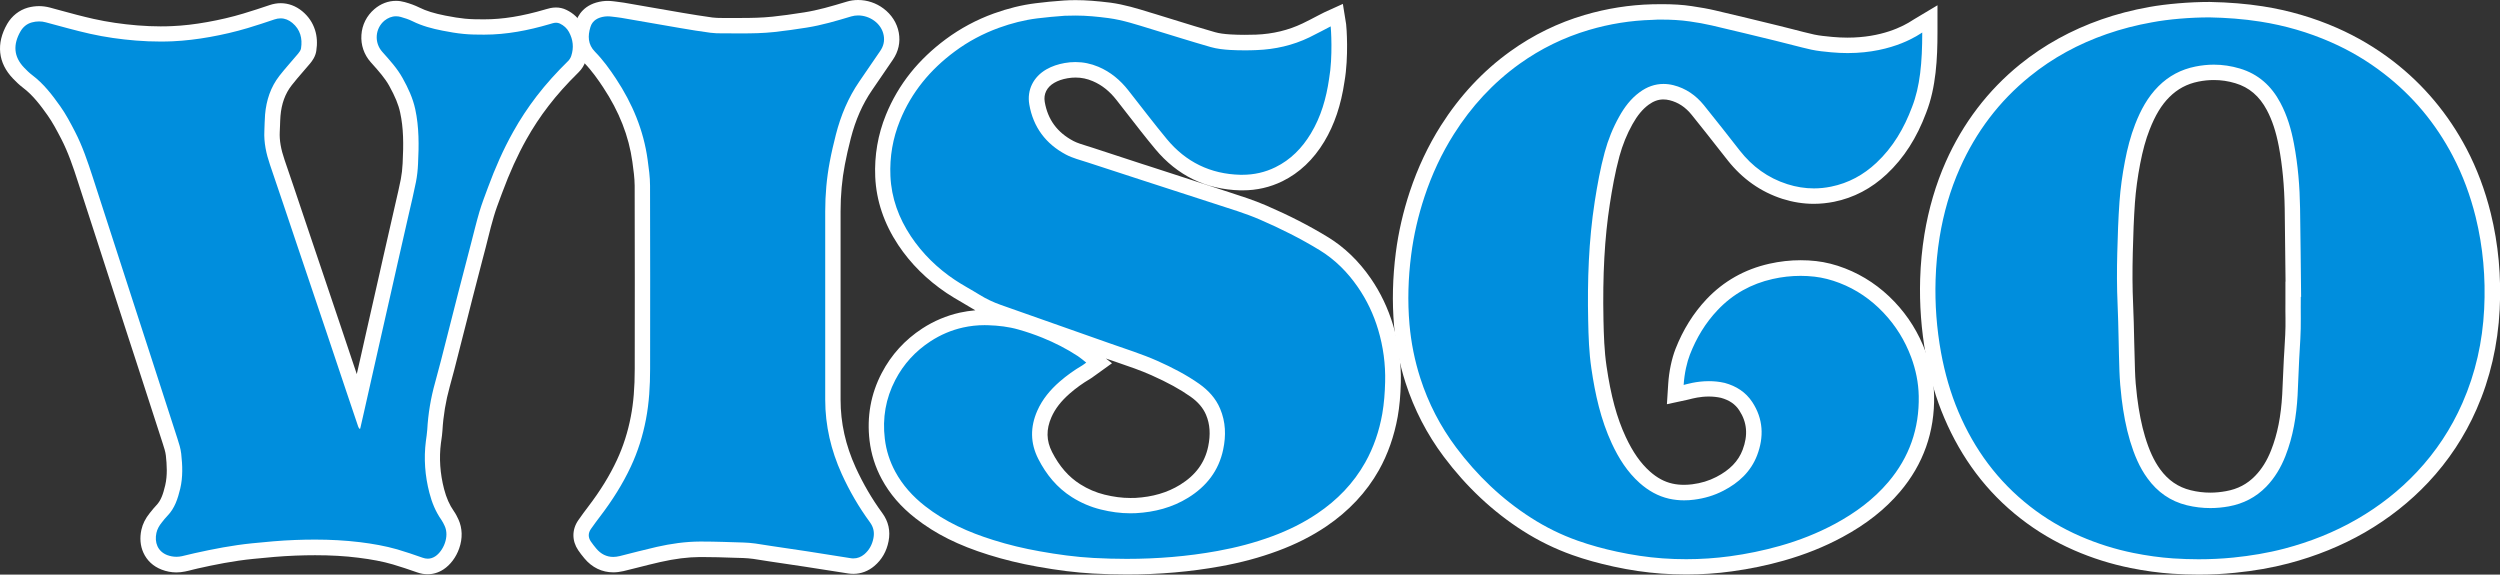 <?xml version="1.0" encoding="utf-8"?>
<!-- Generator: Adobe Illustrator 26.4.1, SVG Export Plug-In . SVG Version: 6.00 Build 0)  -->
<svg version="1.1" id="Layer_1" xmlns="http://www.w3.org/2000/svg" xmlns:xlink="http://www.w3.org/1999/xlink" x="0px" y="0px"
	 viewBox="0 0 3839 882.4" style="enable-background:new 0 0 3839 882.4;" xml:space="preserve">
<rect x="0" y="0" width="3839" height="882.4" fill="#333333" stroke="none"/>
<style type="text/css">
	.st0{fill:#008EDD;}
	.st1{fill:#FFFFFF;}
</style>
<g>
	<g>
		<g>
			<path class="st0" d="M3375.9,870.5c-13,0-26.3-0.5-39.5-1.4c-20.3-1.4-41.5-4.3-62.8-8.6c-28.8-5.8-57.1-14.7-84-26.5
				c-28.5-12.4-55.3-28.3-79.6-47.3c-49.4-38.5-87.6-88.9-113.4-149.6c-12.3-28.9-21.3-59.5-27.5-93.5c-6.9-37.9-9.8-76.7-8.6-115.2
				c0.7-22.5,2.9-44.9,6.4-66.5c6.3-38.6,17.1-75.3,32-108.9c25.6-57.6,62.8-106.4,110.6-145.1c35.5-28.7,76.4-51.3,121.5-67
				c22.2-7.8,46.2-14,71.2-18.5c26.1-4.7,60.7-7.6,90.5-7.6l0.4,0c29.3,0.6,55.4,2.7,79.8,6.6c38.7,6.1,76.1,17,111.3,32.5
				c29.8,13.1,57.9,29.7,83.6,49.5c45.4,35,82.1,78.9,109.2,130.4c15.6,29.7,27.7,62.1,36.2,96.3c11.4,46.3,15.9,95,13.4,144.7
				c-2.7,52.8-14.3,102.9-34.5,148.8c-17.7,40.3-41.9,76.9-72,108.9c-27.1,28.9-58.9,54-94.5,74.5c-34.6,20-73.1,35.7-114.4,46.5
				c-24.9,6.6-51.2,11.2-80.5,14.1C3412.6,869.6,3394.2,870.5,3375.9,870.5z M3399.7,111.1c-8.6,0-17.3,0.9-26,2.6
				c-19.9,4-36.5,12.8-50.7,27c-13.3,13.3-23.8,30.5-33,54.2c-6.1,15.7-10.9,33.1-15.1,54.6c-4,20.8-6.8,41.3-8.2,61
				c-1.8,24.4-2.6,48.7-3.3,77.6c-0.7,28.8-0.6,54.7,0.5,79.1c0.8,19.3,1.3,38.9,1.7,57.9c0.3,14.5,0.6,29.6,1.2,44.3
				c0.5,13.5,1.6,27.4,3.3,41.4c3.1,24.7,7.1,44.8,12.6,63.1c6.8,22.6,14.8,39.7,25,53.7c14.1,19.3,31.6,31.3,53.6,36.7
				c10.8,2.7,21.9,4,33,4c0,0,0,0,0,0c8.6,0,17.5-0.8,26.3-2.4c20.4-3.7,37.1-12.5,51-26.8c11.3-11.6,20.1-25.8,27-43.2
				c10.2-26,15.9-54.5,17.9-89.7c0.5-8.9,0.9-18.1,1.2-26.9c0.4-9.1,0.7-18.6,1.2-27.9c0.2-3.8,0.4-7.6,0.7-11.4
				c1-16.9,2.1-34.3,1.8-51.3c-0.1-7.6-0.1-15.3-0.1-22.8c0-3.4,0-6.7,0-10.1v-11.7l0.4,0c-0.1-9.6-0.2-19.3-0.3-28.9
				c-0.3-31.2-0.7-63.4-1.1-95.1c-0.5-35.4-3.5-67.2-9.2-97.2c-4.5-23.7-10.7-42.6-19.6-59.5c-12.9-24.3-31-39.7-55.3-46.9
				C3424.1,112.9,3411.9,111.1,3399.7,111.1z"/>
			<path class="st1" d="M3392.7,26.7c0.1,0,0.1,0,0.2,0c25.2,0.5,51.8,2.3,78.2,6.5c37.5,5.9,73.6,16.3,108.3,31.6
				c29,12.7,56,28.7,81.1,48.1c44.7,34.4,79.8,76.7,105.9,126.5c15.6,29.7,27.1,61.1,35.2,93.7c11.4,46.4,15.5,93.6,13.1,141.3
				c-2.5,50.2-13.2,98.6-33.5,144.7c-17.2,39.1-40.5,74.4-69.8,105.6c-27,28.7-57.7,52.7-91.8,72.4c-35.1,20.3-72.4,35-111.5,45.3
				c-25.8,6.8-52.1,11.1-78.7,13.8c-17.8,1.8-35.6,2.6-53.4,2.6c-12.9,0-25.8-0.5-38.7-1.3c-20.6-1.4-41-4.3-61.3-8.4
				c-28.1-5.7-55.4-14.3-81.6-25.7c-27.6-12-53.3-27.2-77.1-45.8c-49.5-38.6-85.4-87.5-109.8-144.9c-12.4-29.2-21-59.7-26.8-91
				c-6.8-37.3-9.6-74.8-8.4-112.7c0.7-21.8,2.7-43.5,6.2-65c6-36.7,16.1-72.1,31.2-106c24.6-55.3,60.1-102.5,107.3-140.7
				c35.4-28.7,74.9-50,118-65c22.7-7.9,45.8-13.8,69.4-18C3330.1,29.4,3364.2,26.7,3392.7,26.7 M3394.2,780.2
				c9.5,0,18.9-0.9,28.4-2.6c22.3-4.1,41.5-13.9,57.4-30.2c13.2-13.6,22.6-29.6,29.5-47.1c11.8-30,16.9-61.4,18.7-93.4
				c1-18.3,1.4-36.5,2.4-54.8c1.2-21.2,2.8-42.3,2.5-63.5c-0.2-10.9,0-21.8,0-32.7c0.2,0,0.3,0,0.5,0c-0.5-45.3-0.9-90.6-1.6-136
				c-0.5-33.3-3.2-66.4-9.4-99.2c-4.1-21.9-10.3-43.1-20.8-62.8c-13.7-25.9-34-44.3-62.4-52.7c-13.1-3.9-26.4-5.9-39.8-5.9
				c-9.4,0-18.9,1-28.3,2.9c-22,4.4-40.9,14.4-56.8,30.3c-16.6,16.6-27.3,36.7-35.7,58.2c-7.1,18.3-12,37.3-15.7,56.7
				c-4,20.7-6.9,41.5-8.4,62.4c-1.9,26-2.7,52.1-3.4,78.1c-0.7,26.6-0.7,53.3,0.5,79.9c1.5,34,1.6,68.1,2.8,102.1
				c0.5,14.2,1.7,28.3,3.4,42.4c2.7,22,6.6,43.8,13,65.1c6.2,20.4,14.1,40,26.8,57.3c15.2,20.9,35.1,35,60.4,41.2
				C3370.3,778.8,3382.2,780.2,3394.2,780.2 M3393.1,3h-0.2h-0.2c-30.5,0-66,3-92.6,7.8c-25.6,4.6-50.1,11-73,19
				c-46.4,16.2-88.5,39.4-125.1,69c-49.3,39.9-87.6,90.2-114,149.5c-15.4,34.6-26.4,72.2-32.9,111.8c-3.6,22.2-5.8,45.1-6.5,68.1
				c-1.2,39.3,1.7,78.9,8.8,117.7c6.4,34.9,15.6,66.3,28.3,96c13.1,30.8,29.4,59.2,48.4,84.5c19.6,26.1,42.7,49.6,68.7,69.8
				c25.1,19.6,52.8,36,82.2,48.8c27.7,12.1,56.7,21.2,86.4,27.2c21.8,4.4,43.5,7.4,64.3,8.8c13.5,0.9,27.1,1.4,40.4,1.4
				c18.7,0,37.4-0.9,55.8-2.8c29.9-3,56.8-7.7,82.3-14.4c42.3-11.1,81.8-27.2,117.4-47.7c36.6-21.2,69.3-47,97.2-76.7
				c31-33,56-70.8,74.2-112.3c20.8-47.2,32.7-98.7,35.5-153c2.6-50.9-2-100.7-13.7-148.1c-8.7-35.2-21.2-68.5-37.2-99
				C3759.6,175.2,3721.7,130,3675,94c-26.5-20.4-55.4-37.5-86-51c-36.1-15.9-74.5-27.1-114.2-33.3c-25-3.9-51.6-6.1-81.4-6.7
				L3393.1,3L3393.1,3z M3394.2,756.5c-10.1,0-20.3-1.2-30.2-3.7c-19.2-4.7-34.6-15.3-46.9-32.2c-9.4-12.9-16.8-28.9-23.2-50.2
				c-5.3-17.7-9.2-37.2-12.2-61.2c-1.7-13.6-2.8-27.2-3.2-40.3c-0.5-14.7-0.8-29.7-1.2-44.2c-0.4-19-0.8-38.7-1.7-58.1
				c-1.1-24.2-1.2-49.8-0.5-78.3c0.7-28.7,1.6-52.8,3.3-77c1.4-19.2,4.1-39.3,8-59.6c4-20.8,8.6-37.5,14.5-52.5
				c8.6-22,18.2-38,30.4-50.1c12.5-12.5,27.1-20.3,44.6-23.8c7.9-1.6,15.9-2.4,23.7-2.4c11.1,0,22.2,1.6,33,4.9
				c21.2,6.3,36.9,19.8,48.3,41.1c8.4,15.8,14.2,33.6,18.5,56.1c5.5,29.4,8.4,60.5,9,95.2c0.5,31.7,0.8,63.9,1.1,95.1
				c0.1,5.7,0.1,11.4,0.2,17.1l-0.2,0v23.4c0,3.4,0,6.7,0,10.1c0,7.5-0.1,15.3,0.1,23c0.3,16.5-0.7,33-1.8,50.4
				c-0.2,3.8-0.5,7.6-0.7,11.4c-0.5,9.4-0.9,18.9-1.3,28.1c-0.3,8.8-0.7,17.9-1.2,26.7c-1.9,33.9-7.3,61.2-17.1,86
				c-6.3,16-14.3,28.8-24.5,39.3c-12.1,12.5-26.7,20.2-44.6,23.4C3410.3,755.7,3402.1,756.5,3394.2,756.5L3394.2,756.5z"/>
		</g>
	</g>
	<g>
		<path class="st0" d="M1730.2,870.3c-16.8,0-34.2-0.5-51.6-1.5c-25.6-1.4-52.2-4.7-83.9-10.4c-25.3-4.5-49.9-10.5-73.1-17.7
			c-44.8-14-79.3-31.2-108.5-54.1c-21.3-16.7-37.3-35.2-48.7-56.5c-9.3-17.2-15.1-35.6-17.4-54.7c-4.1-34.5,1.8-67.1,17.4-97.1
			c13.7-26.2,33.3-47.7,58.2-63.9c16.5-10.8,34.6-18.4,53.7-22.7c11.5-2.6,23.4-3.9,35.5-3.9c1.9,0,3.9,0,5.9,0.1
			c18.9,0.7,35.2,3,49.7,7.1c13,3.7,25.6,8,37.7,12.9c20.6,8.4,39.7,18.2,56.5,29.4c3.3,2.2,6.2,4.5,9.3,7c1.4,1.1,2.8,2.2,4.3,3.4
			l12.5,9.7l-12.9,9.2c-0.8,0.6-1.5,1.1-2.2,1.6c-1.6,1.2-3.1,2.3-4.9,3.4c-11.8,6.9-22.9,14.9-32.8,23.6
			c-14.7,13-25,26.2-31.3,40.6c-9.7,22.2-9.3,43,1.3,63.8c12.2,23.8,27.7,41.5,47.4,54c12.8,8.1,26.6,14,40.9,17.5
			c14.9,3.6,28.7,5.4,42.3,5.4c2.8,0,5.5-0.1,8.3-0.2c28.7-1.6,53.1-8.8,74.4-21.9c26.7-16.5,42.5-38.2,48.5-66.4
			c4.3-20.7,3-38.9-4-55.6c-5.4-12.7-14.5-23.5-27.9-33c-16.8-11.9-36-22.4-62-34c-17.3-7.7-35.7-14-53.5-20.1
			c-6.7-2.3-13.6-4.6-20.3-7c-28.8-10.2-58.1-20.5-86.5-30.5c-26.1-9.2-53.1-18.7-79.6-28.1c-12.5-4.4-24.2-10-35-16.7
			c-4.8-3-9.9-5.9-14.8-8.7c-7.7-4.4-15.6-9-23.2-14.1c-28.9-19.4-52.8-43.1-71-70.5c-20.6-31-31.9-64.2-33.3-98.5
			c-1.3-31.1,3.9-61.5,15.6-90.2c17.7-43.5,47.3-80.9,87.9-111c21.5-16,45.4-28.7,70.9-38c20.7-7.5,41.4-12.6,61.6-15.1
			c13.1-1.6,27.1-3,42.6-4.1c5.7-0.4,11.6-0.6,17.6-0.6c15.1,0,31.2,1.2,52,4c20.2,2.7,39.4,8.6,58,14.3c3,0.9,6,1.9,9,2.8
			c9.8,3,19.8,6.1,29.5,9c20.4,6.3,41.4,12.8,62.2,18.7c7.2,2.1,15.7,3.3,26.9,3.9c7,0.4,14.4,0.6,22,0.6c5.8,0,11.8-0.1,18-0.4
			c27.4-1,53-7.2,76.1-18.3c6-2.9,16.9-8.6,24.2-12.4c6.3-3.3,7.9-4.1,8.9-4.6l14.3-6.5l2.3,15.5c0.6,3.7,3.8,48.5-2.5,84.5
			c-5,34.7-14.7,63.5-29.5,88c-15.7,26-35.1,44.4-59.3,56.3c-17.3,8.5-36.1,12.8-55.9,12.8c0,0,0,0,0,0c-1.2,0-2.3,0-3.5,0
			c-49.2-1.2-90.1-21.1-121.5-59c-14.9-18-29.4-36.6-43.4-54.7c-5.3-6.8-10.6-13.7-15.9-20.5c-11.9-15.2-25.4-25.9-41.2-32.6
			c-10.1-4.3-20.2-6.4-30.8-6.4c-4.8,0-9.7,0.4-14.6,1.3c-9.4,1.7-17.3,4.4-24.2,8.4c-15.7,9.1-23.3,24.6-20.3,41.6
			c5.3,30.6,22.2,53.7,50.1,68.5c6.8,3.6,14.6,6,22.8,8.5c2.9,0.9,5.9,1.8,8.9,2.8c25,8.3,50.5,16.6,75.2,24.6l8.7,2.8
			c13.9,4.5,27.8,9,41.6,13.5c22.9,7.4,46.5,15,69.7,22.6c4.6,1.5,9.3,3,13.9,4.5c18.5,5.9,37.7,12.1,56.1,20.1
			c35.1,15.2,65.7,30.9,93.6,48c23.5,14.4,44.3,34.5,61.7,59.6c14.4,20.8,25.5,44,33,69.1c8.1,27.1,11.9,55.4,11.2,84
			c-0.4,19.4-1.9,35.5-4.6,50.7c-5.1,28.6-14.4,55-27.5,78.5c-18.1,32.3-44.1,60-77.2,82.3c-21.4,14.5-44.9,26.3-71.9,36.3
			c-26.9,9.9-55.1,17.5-86.1,23.1C1826.6,866.2,1779,870.3,1730.2,870.3z"/>
		<path class="st1" d="M1651.8,23.9c16.9,0,33.7,1.7,50.5,3.9c22.4,3,43.7,10.2,65.1,16.7c30.6,9.3,61.1,19,91.9,27.8
			c9.5,2.7,19.6,3.8,29.5,4.4c7.5,0.4,15.1,0.6,22.6,0.6c6.1,0,12.3-0.1,18.4-0.4c28.2-1.1,55.3-7.2,80.8-19.5
			c9.7-4.6,30.9-16,32.8-16.9c0.3,2.2,3.6,46-2.5,80.8c-4.3,29.6-12.4,58-28,83.8c-13.4,22.2-30.9,40.2-54.4,51.7
			c-16,7.9-33,11.6-50.7,11.6c-1.1,0-2.1,0-3.2,0c-45.8-1.1-83.6-19.6-112.7-54.7c-20.3-24.5-39.5-49.9-59.2-74.9
			c-12.4-15.8-27.3-28.3-45.9-36.2c-11.6-4.9-23.3-7.3-35.4-7.3c-5.5,0-11.1,0.5-16.7,1.5c-9.9,1.8-19.3,4.8-28,9.8
			c-19.7,11.4-30,31.5-26.1,53.9c6,34.7,25.3,60.5,56.3,76.9c10.4,5.5,22.2,8.4,33.5,12.1c28,9.2,56,18.3,84,27.4
			c37.1,12.1,74.3,24,111.3,36.1c23.2,7.6,46.6,14.5,69,24.2c31.7,13.7,62.7,29.2,92.1,47.2c23.4,14.4,42.5,33.6,58.1,56.2
			c14,20.2,24.4,42.2,31.4,65.7c7.8,26.2,11.4,52.9,10.7,80.3c-0.4,16.4-1.6,32.8-4.4,48.9c-4.7,26.3-13.1,51.4-26.2,74.7
			c-18,32.1-43.1,57.8-73.5,78.3c-21.6,14.6-44.9,26-69.3,35c-27.3,10.1-55.4,17.4-84.1,22.6c-46.2,8.4-92.7,12.1-139.4,12.1
			c-17,0-33.9-0.5-50.9-1.4c-27.7-1.5-55.2-5.3-82.5-10.2c-24.3-4.3-48.2-10-71.6-17.4c-37.7-11.8-73.4-27.6-104.8-52.2
			c-18.6-14.6-34.3-31.9-45.6-52.8c-8.5-15.8-13.9-32.6-16-50.5c-3.8-31.7,1.3-61.8,16.1-90.2c12.8-24.6,30.9-44.3,54.2-59.5
			c15.4-10,32-17.1,49.9-21.1c10.8-2.4,21.8-3.6,32.9-3.6c1.8,0,3.7,0,5.5,0.1c15.9,0.5,31.6,2.3,46.9,6.7
			c12.4,3.5,24.6,7.7,36.5,12.5c19,7.7,37.3,17,54.5,28.3c4.2,2.8,8,6.1,12.8,9.9c-2.6,1.8-4.3,3.3-6.2,4.4
			c-12.3,7.2-23.9,15.5-34.7,24.9c-14.4,12.6-26.5,27-34.3,44.7c-10.9,24.9-10.9,49.5,1.6,74c12.2,23.9,28.7,44.1,51.6,58.6
			c13.8,8.7,28.6,15.1,44.5,19c14.9,3.7,29.9,5.8,45.1,5.8c3,0,5.9-0.1,8.9-0.2c28.5-1.6,55.6-8.6,80-23.7
			c28-17.3,47-41.4,53.8-74.1c4.5-21.3,3.9-42.3-4.7-62.6c-6.7-16-18.1-28.2-32-38.1c-20-14.1-41.7-25.2-64-35.2
			c-24.3-10.8-49.7-18.6-74.7-27.5c-55.3-19.7-110.8-38.9-166.1-58.6c-11.4-4-22.4-9.2-32.7-15.6c-12.4-7.7-25.4-14.5-37.6-22.6
			c-26.9-18-49.8-40.2-67.8-67.2c-18.6-28-29.9-58.6-31.4-92.5c-1.3-29.5,3.6-57.8,14.7-85.2c17.7-43.5,46.5-78.2,84-106
			c20.8-15.5,43.5-27.5,67.9-36.4c19.1-6.9,38.8-12,59-14.5c13.9-1.7,27.9-3,42-4C1640.6,24.1,1646.2,23.9,1651.8,23.9 M1651.8,0.2
			C1651.8,0.2,1651.8,0.2,1651.8,0.2c-6.3,0-12.5,0.2-18.4,0.6c-15.7,1.1-29.8,2.5-43.2,4.2c-21,2.6-42.6,7.9-64.1,15.7
			c-26.6,9.6-51.5,23-73.9,39.6c-20.7,15.4-38.8,32.6-53.8,51.3c-15.7,19.6-28.5,41.4-38,64.8c-12.3,30.3-17.8,62.3-16.4,95.2
			c1.6,36.5,13.5,71.7,35.3,104.6c19.1,28.7,44.1,53.5,74.3,73.8c7.9,5.3,16,10,23.8,14.5c5,2.9,9.8,5.7,14.5,8.6
			c1.9,1.2,3.8,2.3,5.8,3.4c-8.1,0.7-16,1.9-23.8,3.6c-20.5,4.6-39.9,12.8-57.6,24.3c-26.7,17.4-47.7,40.4-62.3,68.4
			c-16.8,32.1-23.1,67.1-18.7,104c2.5,20.6,8.7,40.4,18.7,58.9c12.3,22.8,29.2,42.5,51.9,60.2c30.4,23.9,66.1,41.7,112.3,56.1
			c23.6,7.4,48.7,13.5,74.5,18.1c32.2,5.8,59.3,9.1,85.4,10.6c17.6,1,35.2,1.5,52.3,1.5c49.5,0,97.8-4.2,143.6-12.5
			c31.7-5.7,60.6-13.5,88.1-23.7c27.8-10.3,52.2-22.6,74.4-37.6c34.6-23.4,61.8-52.4,80.9-86.3c13.8-24.6,23.5-52.3,28.9-82.2
			c2.8-15.8,4.3-32.5,4.8-52.5c0.7-29.8-3.3-59.3-11.7-87.6c-7.9-26.3-19.5-50.7-34.6-72.5c-18.3-26.5-40.3-47.6-65.2-62.9
			c-28.4-17.4-59.5-33.4-95.1-48.8c-19-8.2-38.4-14.4-57.2-20.5c-4.6-1.5-9.3-3-13.9-4.5c-23.2-7.6-46.9-15.3-69.7-22.7
			c-13.9-4.5-27.8-9-41.6-13.5l-8.8-2.8c-24.6-8-50.1-16.3-75.1-24.6c-3.1-1-6.2-2-9.2-2.9c-7.7-2.4-15-4.6-20.7-7.6
			c-24.9-13.2-39.3-32.8-44-60c-2.1-12.1,3.2-22.7,14.6-29.3c5.7-3.3,12.3-5.6,20.3-7c4.3-0.8,8.5-1.1,12.6-1.1
			c9,0,17.5,1.8,26.2,5.5c13.9,5.9,25.9,15.4,36.5,29c5.3,6.8,10.7,13.7,15.9,20.4c14.1,18.1,28.6,36.9,43.7,55
			c16.7,20.1,36.2,35.7,57.9,46.3c21.8,10.6,46.2,16.3,72.4,17c1.2,0,2.5,0,3.8,0c21.6,0,42.2-4.7,61.1-14
			c26-12.8,47.6-33.2,64.2-60.8c15.6-25.9,25.8-56.1,31.1-92.3c6.6-38.1,3.1-84.1,2.5-88.1L2062.1,6l-28.6,13
			c-1.2,0.5-2.7,1.3-9.4,4.8c-7.2,3.8-18.1,9.5-23.9,12.2c-21.7,10.4-45.7,16.2-71.5,17.2c-6,0.2-11.9,0.3-17.5,0.3
			c-7.3,0-14.5-0.2-21.3-0.6c-10.2-0.6-17.9-1.7-24.2-3.5c-20.7-5.9-41.7-12.4-62-18.7c-9.7-3-19.6-6.1-29.5-9.1c-3-0.9-6-1.8-9-2.7
			c-19-5.9-38.7-11.9-59.9-14.8C1684,1.5,1667.4,0.2,1651.8,0.2L1651.8,0.2L1651.8,0.2z M1735.6,764.7c-12.6,0-25.5-1.7-39.4-5.1
			c-13.1-3.2-25.7-8.6-37.4-16c-17.9-11.3-32-27.5-43.2-49.4c-9-17.6-9.3-34.7-1-53.6c5.7-12.9,14.6-24.5,28.2-36.4
			c9.4-8.2,19.8-15.7,31-22.3c2.4-1.4,4.4-2.9,6.1-4.2c0.6-0.4,1.2-0.9,2-1.4l25.7-18.5l-9.4-7.3c5.9,2.1,11.7,4.1,17.5,6
			c18.4,6.3,35.7,12.2,52.5,19.7c25.3,11.3,43.8,21.5,60,32.9c11.6,8.2,19.3,17.3,23.8,27.9c6.1,14.4,7.1,30.3,3.3,48.6
			c-5.2,24.9-19.3,44.1-43.1,58.8c-19.6,12.1-42.2,18.7-68.9,20.2C1740.7,764.7,1738.2,764.7,1735.6,764.7L1735.6,764.7z"/>
	</g>
	<g>
		<path class="st0" d="M2589.3,870.3c-12.3,0-24.9-0.5-37.3-1.3c-23-1.6-47.2-5.2-71.7-10.5c-22.7-4.9-42.9-10.6-61.7-17.3
			c-25.6-9.1-50.4-21.3-73.7-36.1c-44.5-28.5-84.3-65.8-118.2-110.9c-25-33.3-44.2-70.4-56.9-110.1c-8.8-27.5-14.6-56.1-17.1-85
			c-3.1-35.3-2.2-72.1,2.6-109.5c3.9-30.7,11-61.5,21-91.6c11.8-35.4,27.4-68.6,46.4-98.7c28.1-44.4,63-81.7,103.7-110.9
			c33.7-24.1,70.8-42.3,110.3-53.9c33-9.7,66.8-15.1,100.5-15.9c5.1-0.1,9.8-0.2,14.3-0.2c16.8,0,31.5,0.9,45,2.9
			c13.2,1.9,24.7,4,35,6.4c33,7.7,66,15.8,98,23.6c7.1,1.7,14.3,3.6,21.3,5.4c10.8,2.8,22.1,5.7,33.1,8.2c8.7,1.9,17.8,2.8,27.3,3.7
			l1.9,0.2c8.1,0.8,16.3,1.1,24.2,1.1c55.2,0,90.7-18.1,106.9-28.9c0.8-0.5,1.3-0.9,1.6-1l17.9-10.7v20.9c0,67.6-8.3,98-16.5,118.7
			c-13.8,37.1-32.7,66.6-57.6,90c-21.9,20.6-47.3,33.9-75.4,39.5c-9.5,1.9-19.2,2.9-28.7,2.9c0,0,0,0,0,0c-14.8,0-29.8-2.4-44.4-7
			c-31-9.9-57.5-28.6-78.7-55.5c-4.7-5.9-9.3-11.9-14-17.8c-13.4-17.1-27.2-34.8-41.1-51.9c-11.1-13.7-24.7-22.7-40.4-26.5
			c-4.2-1-8.4-1.6-12.4-1.6c-10.4,0-20.1,3.4-29.7,10.5c-10.7,7.9-19.6,18.6-28,33.7c-9,16-16.1,33.5-21.1,51.9
			c-7.1,25.9-11.6,52.1-15,74.4c-8.3,53-11.4,110.4-10,180.7c0.5,23.2,1.2,47.8,4.8,72.1c6.9,47,16.3,81.5,30.5,112
			c11.6,24.8,24.3,42.9,40,56.9c12.5,11.1,25.5,18.1,39.7,21.2c6.6,1.5,13.5,2.2,20.5,2.2c4.5,0,9.1-0.3,13.9-0.9
			c15-1.9,28.5-6,41.2-12.5c23.3-12,38.3-27.7,46-48c10-26.2,7.9-49.5-6.2-71.1c-7.9-12-19.4-20-35.3-24.4
			c-6.8-1.5-14.1-2.3-21.5-2.3c-14.9,0-27.1,3.2-33,4.7c-1.3,0.3-2.4,0.6-3.3,0.8l-15.3,3.3l1-15.6c1.1-17.7,4.9-35.9,10.4-50
			c10.9-28,26.1-52.4,45.2-72.5c24.5-25.9,55-43.1,90.4-51c15.1-3.4,30.4-5.1,45.5-5.1c7.5,0,15,0.4,22.5,1.3
			c13.6,1.5,27.2,4.9,41.5,10.5c27,10.4,51.2,26.7,71.7,48.4c20,21,35.2,45.5,45.2,72.7c7.7,21,11.9,42.3,12.3,63.3
			c1.1,52.9-15.6,100-49.5,140c-22.1,26-49.8,47.8-84.9,66.7c-26.8,14.4-56.2,26.2-87.5,35.1c-25.2,7.1-51.5,12.6-78.4,16.3
			C2635.4,868.7,2612.3,870.3,2589.3,870.3z"/>
		<path class="st1" d="M2551.5,30.1c14.5,0,28.9,0.7,43.3,2.8c11.4,1.6,22.8,3.6,34,6.2c32.7,7.6,65.3,15.6,97.9,23.5
			c18.2,4.4,36.3,9.5,54.6,13.6c10.1,2.2,20.4,3.1,30.6,4.1c8.8,0.8,17.3,1.2,25.3,1.2c71.6,0,111.2-29.6,114.6-31.6
			c0,45.7-3.3,82.9-15.7,114.5c-12.1,32.4-29.2,61.7-54.7,85.6c-19.8,18.6-42.9,31.2-69.6,36.6c-8.8,1.8-17.6,2.7-26.4,2.7
			c-13.7,0-27.3-2.2-40.8-6.5c-29.8-9.5-53.8-27.1-73-51.6c-18.3-23.3-36.5-46.8-55.2-69.8c-12.2-15-27.6-25.8-46.7-30.6
			c-5.2-1.3-10.3-1.9-15.3-1.9c-13.1,0-25.4,4.4-36.7,12.8c-13.5,9.9-23.3,23-31.3,37.4c-9.7,17.3-17,35.5-22.2,54.6
			c-6.8,24.9-11.3,50.2-15.3,75.6c-9.4,60.6-11.4,121.6-10.1,182.8c0.5,24.6,1.3,49.2,4.9,73.6c5.8,39.7,14.4,78.7,31.4,115.3
			c10.6,22.8,23.9,43.9,42.9,60.8c13.1,11.6,27.9,20.1,45,24c7.6,1.7,15.3,2.5,23.1,2.5c5.1,0,10.2-0.3,15.3-1
			c15.9-2,30.9-6.4,45.1-13.8c23.5-12.1,42.1-29.3,51.7-54.3c10.7-28.2,9.6-55.9-7.4-81.8c-10.1-15.3-24.7-24.6-42.3-29.4
			c-8.6-2-16.8-2.7-24.3-2.7c-19.5,0-34.5,4.8-38.8,5.8c1.2-18.5,5.2-35.2,9.6-46.5c9.9-25.5,23.8-48.7,42.7-68.6
			c23.2-24.5,51.5-40.2,84.4-47.6c14.2-3.2,28.5-4.8,42.9-4.8c7,0,14.1,0.4,21.2,1.2c13.2,1.5,26,4.9,38.5,9.7
			c26,10,48.3,25.4,67.4,45.5c18.9,19.9,33.1,42.8,42.7,68.6c7.1,19.2,11.2,39,11.6,59.5c1,49.8-14.4,94-46.7,132.1
			c-22.8,26.9-50.7,47.3-81.5,64c-27.1,14.6-55.6,25.8-85.1,34.1c-25.2,7.1-50.8,12.4-76.7,15.9c-22.3,3-44.6,4.5-67,4.5
			c-12.1,0-24.3-0.4-36.5-1.3c-23.6-1.7-46.9-5.3-70.1-10.3c-20.4-4.4-40.6-9.9-60.3-16.9c-25.1-8.9-48.9-20.6-71.3-35
			c-45.1-28.8-83.1-65.4-115.1-108c-24.3-32.4-42.7-68-55.1-106.6c-8.6-26.8-14.1-54.3-16.6-82.4c-3.1-35.8-2-71.4,2.6-106.9
			c3.9-30.4,10.8-60.2,20.5-89.4c11.2-33.8,26.1-66,45.2-96.1c26.7-42.2,59.9-78.4,100.5-107.6c32.7-23.4,68.2-40.8,106.8-52.2
			c31.8-9.4,64.3-14.6,97.5-15.5C2542.2,30.1,2546.9,30.1,2551.5,30.1 M2551.5,6.4c-4.6,0-9.4,0.1-14.6,0.2
			c-34.7,0.9-69.6,6.4-103.6,16.4c-40.8,12-79.1,30.7-113.9,55.7c-41.9,30-77.8,68.5-106.8,114.2c-19.6,30.9-35.6,65-47.7,101.3
			c-10.2,30.8-17.5,62.4-21.5,93.8c-4.9,38.2-5.8,75.9-2.7,112c2.6,29.8,8.5,59.3,17.6,87.6c13.2,41,32.9,79.2,58.7,113.6
			c34.7,46.3,75.5,84.6,121.3,113.8c24.1,15.4,49.7,27.9,76.2,37.3c19.3,6.9,40,12.6,63.1,17.7c25.1,5.5,49.8,9.1,73.4,10.8
			c12.7,0.9,25.6,1.4,38.2,1.4c23.5,0,47.1-1.6,70.2-4.8c27.4-3.7,54.3-9.3,80-16.6c32.1-9.1,62.4-21.2,89.9-36.1
			c36.4-19.6,65.3-42.4,88.3-69.5c35.9-42.3,53.5-92.1,52.4-147.9c-0.5-22.3-4.9-44.9-13.1-67.2c-10.6-28.7-26.6-54.5-47.7-76.7
			c-21.8-22.9-47.4-40.2-76-51.3c-15.2-5.9-29.8-9.5-44.4-11.2c-7.9-0.9-15.9-1.3-23.8-1.3c-16,0-32.1,1.8-48.1,5.4
			c-37.8,8.5-70.2,26.8-96.4,54.5c-20.1,21.3-36.1,46.9-47.6,76.3c-5.9,15.2-10,34.8-11.2,53.6l-2,31.3l30.6-6.6
			c1.1-0.2,2.4-0.6,3.8-0.9c5.8-1.5,16.7-4.3,30-4.3c6.4,0,12.7,0.7,18.6,2c13,3.6,22,9.8,28.2,19.4c11.9,18.2,13.6,37.9,5.1,60.4
			c-6.6,17.5-19.8,31.1-40.4,41.7c-11.4,5.9-23.6,9.6-37.2,11.3c-4.2,0.5-8.4,0.8-12.4,0.8c-6.2,0-12.2-0.6-17.9-1.9
			c-12.2-2.7-23.5-8.8-34.4-18.5c-14.5-12.9-26.3-29.8-37.2-53.1c-13.7-29.4-22.8-62.9-29.5-108.7c-3.5-23.6-4.2-47.8-4.7-70.6
			c-1.4-69.6,1.7-126.3,9.8-178.6c3.4-21.9,7.8-47.7,14.7-73.1c4.8-17.5,11.5-34,20-49.2c7.6-13.6,15.5-23.1,24.7-29.9
			c7.5-5.5,14.9-8.2,22.7-8.2c3.1,0,6.3,0.4,9.6,1.2c13.3,3.3,24.4,10.6,34,22.5c13.8,17,27.6,34.7,41,51.7
			c4.7,5.9,9.3,11.9,14,17.8c22.7,28.8,51.1,48.8,84.4,59.5c15.8,5,31.9,7.6,48,7.6c10.3,0,20.7-1.1,31-3.1
			c30.3-6.1,57.6-20.4,81.1-42.5c26.3-24.7,46.1-55.5,60.6-94.4c15.2-38.8,17.3-83.9,17.3-122.9V8.1l-35.8,21.4
			c-0.7,0.4-1.3,0.8-2.1,1.3c-15.2,10.1-48.3,27-100.4,27c-7.6,0-15.3-0.4-23.1-1.1l-1.9-0.2c-9.2-0.9-17.8-1.7-25.8-3.4
			c-10.8-2.4-21.9-5.3-32.7-8.1c-7-1.8-14.2-3.7-21.4-5.4c-32-7.8-65-15.9-98.1-23.6c-10.6-2.5-22.4-4.6-36-6.6
			C2584.2,7.3,2568.9,6.4,2551.5,6.4L2551.5,6.4z"/>
	</g>
	<g>
		<path class="st0" d="M656.8,870c-3.9,0-7.9-0.7-12-2.1c-12.9-4.5-25.5-8.9-38.2-12.6c-16.1-4.6-33.6-8-55-10.6
			c-21.1-2.6-43.2-3.9-67.6-3.9c-9.8,0-19.8,0.2-30.5,0.6c-21.7,0.8-43.3,2.9-65.3,5c-31.3,3.1-61.5,9.3-86.8,15
			c-2.7,0.6-5.4,1.3-8.2,2c-3.7,0.9-7.5,1.9-11.4,2.7c-3.6,0.7-7.2,1.1-10.8,1.1c-6.3,0-12.5-1.2-18.4-3.5
			c-19.2-7.5-28.5-26.2-23.8-47.6c1.6-7.3,5.1-14.1,10.6-20.9c0.6-0.8,1.3-1.6,1.9-2.4c2.3-2.9,4.6-5.8,7.4-8.7
			c8.8-9.1,13-21.1,16.6-36.3c4-17.1,2.9-34.6,1.3-49.6c-0.7-6.7-3-13.9-5.3-20.9c-10.4-32.3-21-65-31.3-96.7
			c-3.1-9.7-6.3-19.3-9.4-29c-4-12.2-8-24.5-11.9-36.7c-6-18.5-12.1-37.1-18.1-55.6c-9.9-30.7-19.9-61.4-29.8-92
			c-9.8-30.4-19.7-60.7-29.5-91.1c-7.7-23.8-15.6-46.9-26.7-68.4c-7.1-13.8-13.7-26.2-21.7-37.5c-10.8-15.2-23.7-32.5-40.4-45.1
			c-5.4-4-10-8.7-13.9-12.7c-19.4-20.2-22-44.3-7.3-69.8C26.9,33,35.6,26.1,46,23.3c4.7-1.3,9.4-1.9,14.1-1.9
			c4.5,0,9.1,0.6,13.5,1.8c5.3,1.4,10.5,2.8,15.7,4.2c17,4.6,34.5,9.4,51.8,13.2c21.9,4.9,45.2,8.3,69,10.2
			c12.5,1,24.9,1.5,36.6,1.5c6.1,0,12.2-0.1,18.1-0.4c17.7-0.8,35.9-2.9,55.4-6.4c19.6-3.5,38.7-8,56.8-13.4
			c14-4.2,27.9-8.8,40.8-13.2c4.4-1.5,8.8-2.2,13.2-2.2c9.2,0,17.8,3.3,25.6,9.8c14.6,12.2,20.6,29.5,17.4,50
			c-0.9,5.7-4.2,10.3-7,13.7c-3.7,4.5-7.6,8.9-11.3,13.3c-5.8,6.7-11.7,13.5-17.1,20.5c-11.4,14.6-17.8,32.1-19.6,53.2
			c-0.4,5.1-0.6,10.2-0.8,15.5c-0.1,3-0.2,6.1-0.3,9.2c-0.7,14.5,1.9,29.7,8.1,47.8c9.5,27.8,19.1,56.2,28.3,83.6
			c4.1,12.2,8.2,24.5,12.3,36.7c5.9,17.5,11.8,34.9,17.7,52.3c9.4,27.8,18.8,55.6,28.1,83.5c5.8,17.3,11.6,34.6,17.4,51.9
			c4.3,12.8,8.6,25.7,12.9,38.5c2.5,7.3,5,14.8,7.5,22.4c2.1-9.5,4.3-19,6.4-28.4l7.8-34.5c3.2-14.1,6.4-28.2,9.5-42.3
			c2.5-11,5-22,7.5-33c2.2-9.7,4.4-19.5,6.6-29.2c1.9-8.6,3.9-17.1,5.8-25.7c2-8.8,3.9-17.5,5.9-26.3c2.6-11.6,5.3-23.3,7.9-34.9
			c2.8-12.5,5.7-25,8.5-37.5c1-4.5,2.1-9,3.1-13.5c2.7-11.8,5.5-23.9,7.9-35.8c1.6-8,2.6-16.6,3-26.2c1.5-30.5,1.4-55.9-4.1-80.8
			c-3.7-17-11.6-32.6-18-44.3c-7.2-13-17-24-27.4-35.7l-2.5-2.8c-8.2-9.2-12.2-21-11.4-33.2c0.8-12.2,6.5-23.4,15.8-31.4
			c7.5-6.4,16.4-9.8,25.5-9.8c3.4,0,6.9,0.5,10.4,1.4c7.7,2.1,14.3,4.5,20.3,7.5c14.8,7.4,30.9,11.1,43.2,13.5
			c12.5,2.5,22.2,4,31.3,4.9c9.8,1,20.2,1,29.3,1.1l1.2,0c29.9,0,60.7-5,96.9-15.6c0.5-0.1,0.9-0.3,1.4-0.4c3.3-1,7.4-2.2,12-2.2
			c3.8,0,7.5,0.8,11,2.5c8.5,4.1,14.9,10.2,19.1,18c8.1,14.9,9.5,30.4,4.3,46.1c-1.5,4.7-4.3,9.1-7.8,12.5
			c-18.7,18.5-34.2,35.7-47.3,52.8c-13,16.9-24.8,34.8-35.1,53.3c-13.7,24.5-26.1,51.8-37.9,83.5c-0.7,2-1.5,3.9-2.2,5.9
			c-3.8,10.1-7.7,20.6-10.8,30.9c-3.3,11.2-6.3,22.9-9.1,34.2c-1.2,4.9-2.5,9.7-3.7,14.6l-5.1,19.5c-4.9,18.8-10,38.3-14.9,57.5
			c-3,11.8-6,23.7-9.1,35.5c-2.7,10.8-5.5,21.7-8.3,32.5c-1.5,5.8-3,11.6-4.4,17.4c-4.2,16.7-8.6,33.9-13.3,50.8
			c-6.4,22.8-10.3,46.4-11.7,70c-0.3,4.5-0.9,8.9-1.5,13.1c-0.2,1.7-0.5,3.4-0.7,5.1c-3.1,24.7-1.4,49.9,5.1,75.1
			c3.9,14.9,9.3,27.2,16.6,37.6c2.5,3.5,4.2,7.1,6.1,11c10.2,21.7-1.4,50.5-18.6,61.8C669.2,868.2,663.2,870,656.8,870z"/>
		<path class="st1" d="M608.1,25c2.4,0,4.8,0.3,7.3,1c6.2,1.7,12.4,3.8,18.1,6.6c14.7,7.3,30.3,11.4,46.2,14.5
			c10.7,2.1,21.5,4,32.4,5c10.1,1,20.3,1.1,30.4,1.1c0.4,0,0.8,0,1.2,0c34.2,0,67.5-6.5,100.2-16.1c3.4-1,6.7-2.2,10.1-2.2
			c1.9,0,3.8,0.4,5.8,1.3c6,2.9,10.7,7.1,13.9,12.9c6.4,11.8,7.7,24.1,3.5,36.8c-0.9,2.8-2.7,5.7-4.8,7.8
			c-17.3,17-33.6,34.8-48.4,54.1c-13.3,17.4-25.4,35.6-36,54.7c-15.3,27.3-27.8,55.9-38.6,85.2c-4.6,12.4-9.4,24.8-13.2,37.5
			c-4.8,16.3-8.7,32.8-13,49.2c-6.7,25.7-13.4,51.3-20,77c-5.8,22.7-11.5,45.4-17.3,68c-5.8,22.7-11.4,45.4-17.7,67.9
			c-6.7,23.8-10.7,47.9-12.1,72.6c-0.3,5.8-1.4,11.6-2.1,17.4c-3.4,26.9-1.4,53.3,5.4,79.5c3.8,14.9,9.5,28.8,18.4,41.5
			c2,2.8,3.5,6.1,5,9.2c7.8,16.6-2.2,38.8-14.4,46.8c-3.7,2.4-7.5,3.6-11.5,3.6c-2.6,0-5.3-0.5-8-1.5c-12.9-4.5-25.8-9-38.9-12.8
			c-18.6-5.3-37.6-8.6-56.9-11c-23-2.8-46-4-69.1-4c-10.3,0-20.7,0.2-31,0.6c-22,0.8-44,2.9-66,5.1c-29.8,3-59.1,8.7-88.3,15.2
			c-6.5,1.4-12.9,3.2-19.4,4.6c-2.8,0.6-5.6,0.9-8.4,0.9c-4.8,0-9.5-0.9-14.1-2.6c-14.9-5.8-19.7-19.7-16.6-34
			c1.3-6,4.4-11.3,8.2-16c2.8-3.5,5.5-7.1,8.7-10.3c11.4-11.7,16-26.5,19.7-41.8c4.2-17.7,3.5-35.7,1.5-53.6
			c-0.9-7.9-3.3-15.6-5.8-23.2c-13.5-42-27.1-83.9-40.7-125.8c-10-30.8-20-61.6-30-92.4c-19.8-61-39.5-122.1-59.3-183.1
			c-7.8-23.9-15.8-47.8-27.4-70.2c-6.9-13.3-13.9-26.7-22.6-38.9c-12.4-17.5-25.5-34.6-42.9-47.7c-4.5-3.4-8.6-7.4-12.5-11.5
			c-16.5-17.2-17-35.8-5.6-55.7c3.9-6.8,9.9-11.8,17.5-13.8c3.6-1,7.3-1.5,11-1.5c3.5,0,6.9,0.4,10.4,1.4c22.6,6,45.2,12.5,68,17.6
			c23.2,5.2,46.8,8.5,70.6,10.4c12.5,1,25,1.5,37.6,1.5c6.2,0,12.4-0.1,18.7-0.4c19.1-0.9,38.1-3.2,57-6.6c19.6-3.5,39-8,58.1-13.7
			c13.8-4.1,27.5-8.7,41.2-13.3c3.2-1.1,6.3-1.6,9.4-1.6c6.6,0,12.6,2.5,18,7c12.2,10.2,15.7,23.8,13.3,39.1c-0.4,2.8-2.5,5.7-4.4,8
			c-9.5,11.4-19.6,22.3-28.7,34c-13.6,17.4-20.2,37.7-22.1,59.5c-0.7,8.4-0.7,16.8-1.1,25.2c-0.9,18,2.9,35.2,8.7,52.2
			c13.7,40,27.1,80.2,40.6,120.3c15.3,45.3,30.5,90.5,45.8,135.8c10.1,30.1,20.2,60.3,30.3,90.4c6.2,18.5,12.4,37,18.7,55.4
			c0.4,1.2,1.2,2.2,1.8,3.3c0.4-0.1,0.9-0.1,1.3-0.2c2-8.9,4.1-17.8,6.1-26.7c4.1-18.1,8.2-36.1,12.2-54.2
			c4.6-20.5,9.2-41.1,13.9-61.6c4.7-20.7,9.4-41.5,14.1-62.2c3.9-17.3,7.8-34.6,11.7-51.9c5.5-24.2,11-48.3,16.5-72.5
			c3.8-16.5,7.8-33,11.1-49.7c1.8-9.2,2.8-18.5,3.2-27.9c1.4-28.1,1.7-56.2-4.3-83.9c-3.7-17-10.9-32.4-19.3-47.5
			c-8.4-15.2-20-27.8-31.4-40.6c-12.5-14.1-11-35.6,3.3-47.7C595.6,27.5,601.6,25,608.1,25 M608.1,1.3c-12,0-23.5,4.4-33.2,12.7
			c-11.8,10.1-18.9,24.1-19.9,39.6c-1.1,15.4,4,30.3,14.3,41.9c0.8,0.9,1.7,1.9,2.5,2.8c10,11.2,19.3,21.7,25.9,33.5
			c9.1,16.5,14.2,28.8,16.8,41.1c5.2,23.7,5.3,48.2,3.8,77.7c-0.4,8.9-1.4,17.1-2.8,24.5c-2.3,11.7-5.1,23.8-7.8,35.4
			c-1,4.5-2.1,9-3.1,13.6c-2.8,12.4-5.7,24.9-8.5,37.3c-2.7,11.7-5.3,23.4-8,35.1c-2,8.8-4,17.5-5.9,26.3
			c-1.9,8.5-3.9,17.1-5.8,25.6c-2.2,9.7-4.4,19.4-6.6,29.1c-2.5,11-5,22.1-7.5,33.1c-3.2,14.2-6.4,28.5-9.6,42.7
			c-1.4,6.3-2.8,12.6-4.3,18.9l-0.5,2.3c-2.3-6.9-4.6-13.9-7-20.8c-5.7-17-11.6-34.6-17.4-51.9c-9.3-27.7-18.7-55.4-28-83.1
			c-5.9-17.6-11.9-35.2-17.8-52.7c-4.1-12.3-8.2-24.5-12.4-36.8c-9.2-27.4-18.7-55.8-28.3-83.6c-5.7-16.6-8.1-30.4-7.4-43.3
			c0.2-3.2,0.3-6.3,0.4-9.4c0.2-5.2,0.3-10.2,0.7-14.9c1.6-18.8,7.2-34.2,17.2-47c5.2-6.7,10.8-13.2,16.7-20
			c3.8-4.3,7.7-8.8,11.5-13.4c3.5-4.2,8.3-10.8,9.6-19.4c1.8-11.6,1.2-22.4-2-32.3c-3.6-11.2-10.1-20.8-19.5-28.6
			C454.4,9.2,442.9,4.9,431,4.9c-5.6,0-11.3,1-16.9,2.9c-12.8,4.3-26.6,8.9-40.4,13c-17.6,5.3-36.3,9.7-55.5,13.1
			c-19,3.4-36.7,5.5-53.9,6.2c-5.8,0.3-11.7,0.4-17.6,0.4c-11.4,0-23.4-0.5-35.7-1.5c-23.3-1.9-46-5.2-67.4-10
			c-17-3.8-34.4-8.5-51.2-13.1c-5.2-1.4-10.5-2.9-15.8-4.3c-5.4-1.4-11-2.2-16.5-2.2c-5.7,0-11.5,0.8-17.2,2.3
			C29.5,15.5,18.2,24.4,11,36.8c-17.3,30.1-14.1,59.9,9,83.9c4.2,4.4,9.3,9.4,15.3,14c15.4,11.5,27.6,28,37.8,42.4
			c7.6,10.7,13.9,22.7,20.9,36.1c10.7,20.7,18.4,43.3,25.9,66.7c9.8,30.3,19.6,60.6,29.5,90.9c9.9,30.7,19.9,61.4,29.8,92.1
			c6,18.5,12,37,18,55.6c4,12.3,8,24.5,12,36.8c3.1,9.7,6.3,19.3,9.4,29c10.3,31.7,21,64.5,31.3,96.7c2.1,6.4,4.2,13,4.8,18.6
			c1.5,13.9,2.6,30.2-1,45.6c-3.2,13.6-6.6,23.5-13.6,30.7c-3.2,3.3-5.8,6.6-8.2,9.6c-0.6,0.8-1.2,1.6-1.9,2.3
			c-6.7,8.3-10.9,16.7-12.9,25.8c-2.7,12.4-1.7,24.4,3,34.9c5.4,12.1,15.1,21.2,28.1,26.2c7.2,2.8,14.9,4.3,22.7,4.3
			c4.4,0,8.8-0.5,13.2-1.4c4.1-0.8,8-1.8,11.8-2.8c2.8-0.7,5.4-1.3,7.9-1.9c25-5.6,54.7-11.7,85.4-14.7c21.8-2.2,43.1-4.2,64.6-5
			c10.4-0.4,20.6-0.6,30.1-0.6c23.9,0,45.6,1.2,66.1,3.8c20.8,2.6,37.8,5.8,53.2,10.3c12.4,3.6,24.8,7.9,37.5,12.3
			c5.3,1.9,10.6,2.8,15.9,2.8c8.7,0,16.9-2.5,24.5-7.5c10.5-6.9,19.3-18.6,24-32.1c5.5-15.5,5-31.3-1.2-44.7
			c-1.6-3.4-3.8-8.1-7.1-12.8c-6.5-9.2-11.4-20.3-14.9-33.8c-6.1-23.7-7.8-47.4-4.8-70.6c0.2-1.6,0.4-3.2,0.7-4.9
			c0.6-4.2,1.3-9,1.6-14.1c1.3-22.8,5.1-45.5,11.2-67.5c4.8-17.1,9.2-34.4,13.4-51.1c1.5-5.8,2.9-11.6,4.4-17.3
			c2.8-10.9,5.6-21.9,8.3-32.5c3-11.6,6-23.7,9-35.5c4.9-19.2,10-38.7,14.9-57.5c1.7-6.5,3.4-13,5.1-19.4c1.3-4.9,2.5-9.9,3.7-14.7
			c2.9-11.7,5.7-22.7,9-33.7c2.9-9.9,6.6-19.7,10.5-30.1c0.7-2,1.5-3.9,2.2-5.9c11.5-31.1,23.7-57.9,37.1-81.8
			c10-17.9,21.5-35.4,34.2-51.8c12.8-16.7,27.9-33.6,46.2-51.6c4.8-4.7,8.6-10.8,10.7-17.2c6.2-18.7,4.4-37.9-5.1-55.5
			c-5.4-10-13.6-17.8-24.4-23c-5.1-2.5-10.5-3.7-16.1-3.7c-6.4,0-11.6,1.6-15.5,2.7c-0.4,0.1-0.9,0.3-1.3,0.4
			c-35.1,10.3-64.8,15.1-93.5,15.1c-0.4,0-0.7,0-1.1,0c-8.9,0-18.9-0.1-28.2-1c-8.7-0.9-18-2.3-30.1-4.7
			c-17.2-3.4-29.6-7.2-40.2-12.5c-6.7-3.3-14-6-22.4-8.3C617.1,2,612.6,1.3,608.1,1.3L608.1,1.3z"/>
	</g>
	<g>
		<path class="st0" d="M1310.5,869.3c-2,0-4.1-0.2-6.2-0.5c-7-1.1-14-2.2-21-3.3c-14.9-2.4-30.3-4.8-45.5-7.1
			c-11.2-1.7-22.5-3.4-33.5-5c-7-1-13.9-2-20.9-3.1c-3.6-0.5-7.2-1.1-10.7-1.7c-4.7-0.7-9.6-1.5-14.4-2.2
			c-4.6-0.6-12.1-1.3-16.6-1.4c-4.7-0.1-9.3-0.3-14-0.4c-16.4-0.5-33.3-1.1-49.9-1.1c-1,0-2,0-3,0c-19.5,0.1-40.3,2.7-63.6,8
			c-11.7,2.6-23.6,5.7-35,8.6c-7.1,1.8-14.4,3.7-21.6,5.4c-4.4,1.1-8.7,1.6-12.8,1.6c-13.7,0-25.9-6-35.3-17.3
			c-3.5-4.2-6.4-8-8.9-11.7c-7-10.4-7-22.2,0.1-32.5c4.9-7.2,10.2-14.2,15.2-20.8c18.9-24.9,33.7-48.9,45.2-73.6
			c10-21.5,17.5-44.9,22.2-69.5c4.2-22,6.2-45.9,6.2-75.3c0.1-86.5,0.2-184.6-0.1-281.7c0-12.5-1.8-25.5-3.6-38
			c-5.8-41.4-21-80.5-46.8-119.4c-7.7-11.7-18.3-26.8-30.9-39.8c-12.9-13.2-16.1-29.5-9.9-49.8c2.9-9.5,10.7-21.5,31.6-24.3
			c1-0.1,2.1-0.2,3.3-0.3c1-0.1,2-0.1,3.1-0.1c2.4,0,5,0.2,7.5,0.5c1.4,0.2,2.8,0.3,4.1,0.5c3.6,0.4,7.4,0.9,11.2,1.5
			c12.5,2.2,24.9,4.3,37.4,6.5c17.4,3,35.5,6.2,53.2,9.2c14.6,2.5,30.2,5.1,45.9,7.2c5.4,0.7,11,0.8,16.4,0.8l6.2,0
			c3.9,0,7.7,0,11.6,0c3.8,0,7.7,0,11.5,0c15.8,0,32.8-0.2,49.3-2c14.5-1.6,30.2-3.7,49.3-6.7c21.8-3.5,42.4-9.4,67.1-16.9
			c4.4-1.3,9.1-2,13.9-2c24.8,0,46.7,17.3,51,40.3c2.1,11.7-0.3,22.7-7.2,32.7c-5.9,8.5-11.7,17.1-17.5,25.6
			c-4.8,7.1-9.7,14.2-14.5,21.2c-15.4,22.5-26.7,47.9-34.3,77.7c-3.8,14.8-6.8,28.2-9.2,41c-4.5,23.6-6.7,48.5-6.8,74.1
			c0,66.2,0,133.4,0,198.5c0,30.2,0,60.5,0,90.7c0,37.4,7.9,73.1,24.3,109c11.6,25.5,25.7,49.7,42.1,72.1c7.5,10.2,9.9,21.4,7.5,34
			c-2.5,12.8-8.5,23.3-17.9,31.2C1327.8,866.2,1319.6,869.3,1310.5,869.3C1310.5,869.3,1310.5,869.3,1310.5,869.3z"/>
		<path class="st1" d="M1317.7,23.7c17.6,0,35.9,11.9,39.3,30.6c1.6,8.7-0.3,16.6-5.3,23.9c-10.7,15.6-21.3,31.3-32.1,46.9
			c-17.1,24.9-28.5,52.3-36,81.5c-3.5,13.8-6.8,27.7-9.4,41.7c-4.8,25.1-7,50.7-7,76.3c-0.1,96.4,0,192.8,0,289.2
			c0,39.8,8.9,77.6,25.3,113.9c11.9,26.2,26.3,51,43.3,74.2c5.7,7.8,7.2,15.7,5.4,24.7c-1.9,9.7-6.3,18-13.9,24.5
			c-5,4.2-10.6,6.4-16.9,6.4c-1.4,0-2.9-0.1-4.4-0.4c-22.2-3.5-44.3-7.1-66.5-10.5c-18.1-2.8-36.3-5.4-54.5-8.1
			c-8.4-1.3-16.8-2.7-25.2-3.9c-4.9-0.7-12.9-1.4-17.9-1.5c-21.4-0.6-42.8-1.5-64.2-1.5c-1,0-2,0-3,0c-22.3,0.1-44.4,3.3-66.2,8.2
			c-19,4.3-37.9,9.4-56.8,14.1c-3.5,0.8-6.8,1.3-10,1.3c-10.1,0-19-4.3-26.2-13c-2.9-3.4-5.6-7-8.2-10.7c-4.3-6.3-4.3-12.9,0.1-19.2
			c4.8-6.9,9.8-13.6,14.9-20.3c18-23.7,33.9-48.7,46.5-75.7c10.8-23.1,18.3-47.2,23.1-72.2c4.9-25.6,6.4-51.5,6.4-77.5
			c0.1-93.9,0.2-187.8-0.1-281.7c0-13.2-1.9-26.5-3.7-39.6C988.3,200,971.1,159,946,121c-9.7-14.7-20-29-32.3-41.5
			c-11.2-11.4-11.2-24.5-7-38.1c3.1-10.2,11.7-14.6,21.8-16c0.8-0.1,1.5-0.2,2.3-0.2c0.8,0,1.6-0.1,2.4-0.1c2,0,4.1,0.1,6.1,0.4
			c4.9,0.6,9.9,1.1,14.8,1.9c30.2,5.2,60.4,10.6,90.6,15.7c15.4,2.6,30.8,5.2,46.3,7.2c5.9,0.8,11.9,0.9,17.9,0.9c1,0,2.1,0,3.1,0
			c1,0,2.1,0,3.1,0c7.7,0,15.4,0.1,23.1,0.1c16.9,0,33.7-0.3,50.5-2.1c16.7-1.8,33.3-4.2,49.9-6.8c23.4-3.7,46-10.4,68.6-17.2
			C1310.6,24.2,1314.2,23.7,1317.7,23.7 M1317.7,0c-5.9,0-11.8,0.8-17.3,2.5c-24.2,7.3-44.4,13.2-65.5,16.5
			c-18.9,3-34.4,5.1-48.7,6.6c-16,1.7-32.5,2-48,2c-3.8,0-7.6,0-11.5,0c-3.9,0-7.8,0-11.6,0c-1.1,0-2.1,0-3.2,0l-0.3,0
			c-0.9,0-1.8,0-2.7,0c-4.9,0-10.1-0.1-14.8-0.7c-15.5-2.1-31-4.7-45.5-7.1c-17.7-3-35.7-6.2-53.2-9.2c-12.3-2.1-24.9-4.4-37.4-6.5
			c-4.1-0.7-8-1.2-11.8-1.6c-1.3-0.2-2.7-0.3-4-0.5c-3.1-0.4-6.1-0.6-9-0.6c-1.3,0-2.5,0-3.8,0.1c-1.5,0.1-2.9,0.2-4.2,0.4
			C896.8,5.8,887.2,24,884,34.5c-3.3,10.9-4.3,20.7-3.1,30c1.6,11.9,6.9,22.5,15.8,31.6c12,12.2,22.1,26.8,29.5,38
			c24.7,37.4,39.4,74.8,44.9,114.5c1.7,12.2,3.4,24.7,3.5,36.4c0.3,97.1,0.2,195.1,0.1,281.6c0,28.6-1.9,51.8-6,73
			c-4.5,23.6-11.7,46.1-21.3,66.7c-11.1,23.9-25.5,47.2-43.9,71.4c-5.1,6.7-10.4,13.8-15.5,21.2c-9.9,14.3-9.9,31.5-0.2,45.9
			c2.7,4,5.8,8.1,9.6,12.6c11.7,14.1,27.1,21.5,44.4,21.5c5.1,0,10.3-0.7,15.6-1.9c7.3-1.8,14.6-3.6,21.7-5.4
			c11.4-2.9,23.2-5.9,34.7-8.5c22.5-5.1,42.4-7.6,61-7.7c1,0,1.9,0,2.9,0c16.4,0,33.2,0.5,49.5,1.1c4.7,0.2,9.4,0.3,14,0.4
			c4,0.1,11.1,0.7,15.3,1.3c4.7,0.7,9.3,1.4,14.2,2.2c3.5,0.6,7.2,1.1,10.8,1.7c7,1,13.9,2.1,20.9,3.1c11,1.6,22.4,3.3,33.5,5
			c15.1,2.3,30.6,4.8,45.5,7.1c7,1.1,14,2.2,21,3.3c2.7,0.4,5.4,0.6,8.1,0.6c11.8,0,22.9-4.2,32.2-12.1c11.5-9.7,18.8-22.5,21.8-38
			c3.1-15.8-0.2-30.4-9.6-43.2c-15.9-21.7-29.6-45.3-40.9-70c-15.6-34.4-23.2-68.4-23.2-104.1c0-30,0-60,0-90.1
			c0-65.3,0-132.8,0-199.1c0-24.9,2.2-49.1,6.6-71.9c2.4-12.5,5.3-25.7,9.1-40.3c7.3-28.4,18-52.6,32.6-73.9
			c4.9-7.1,9.8-14.3,14.5-21.2c5.7-8.4,11.7-17.1,17.5-25.6c8.6-12.6,11.8-26.9,9.1-41.6c-2.7-14.7-11.1-27.8-23.6-37.1
			C1345.4,4.6,1331.6,0,1317.7,0L1317.7,0z"/>
	</g>
</g>
</svg>
